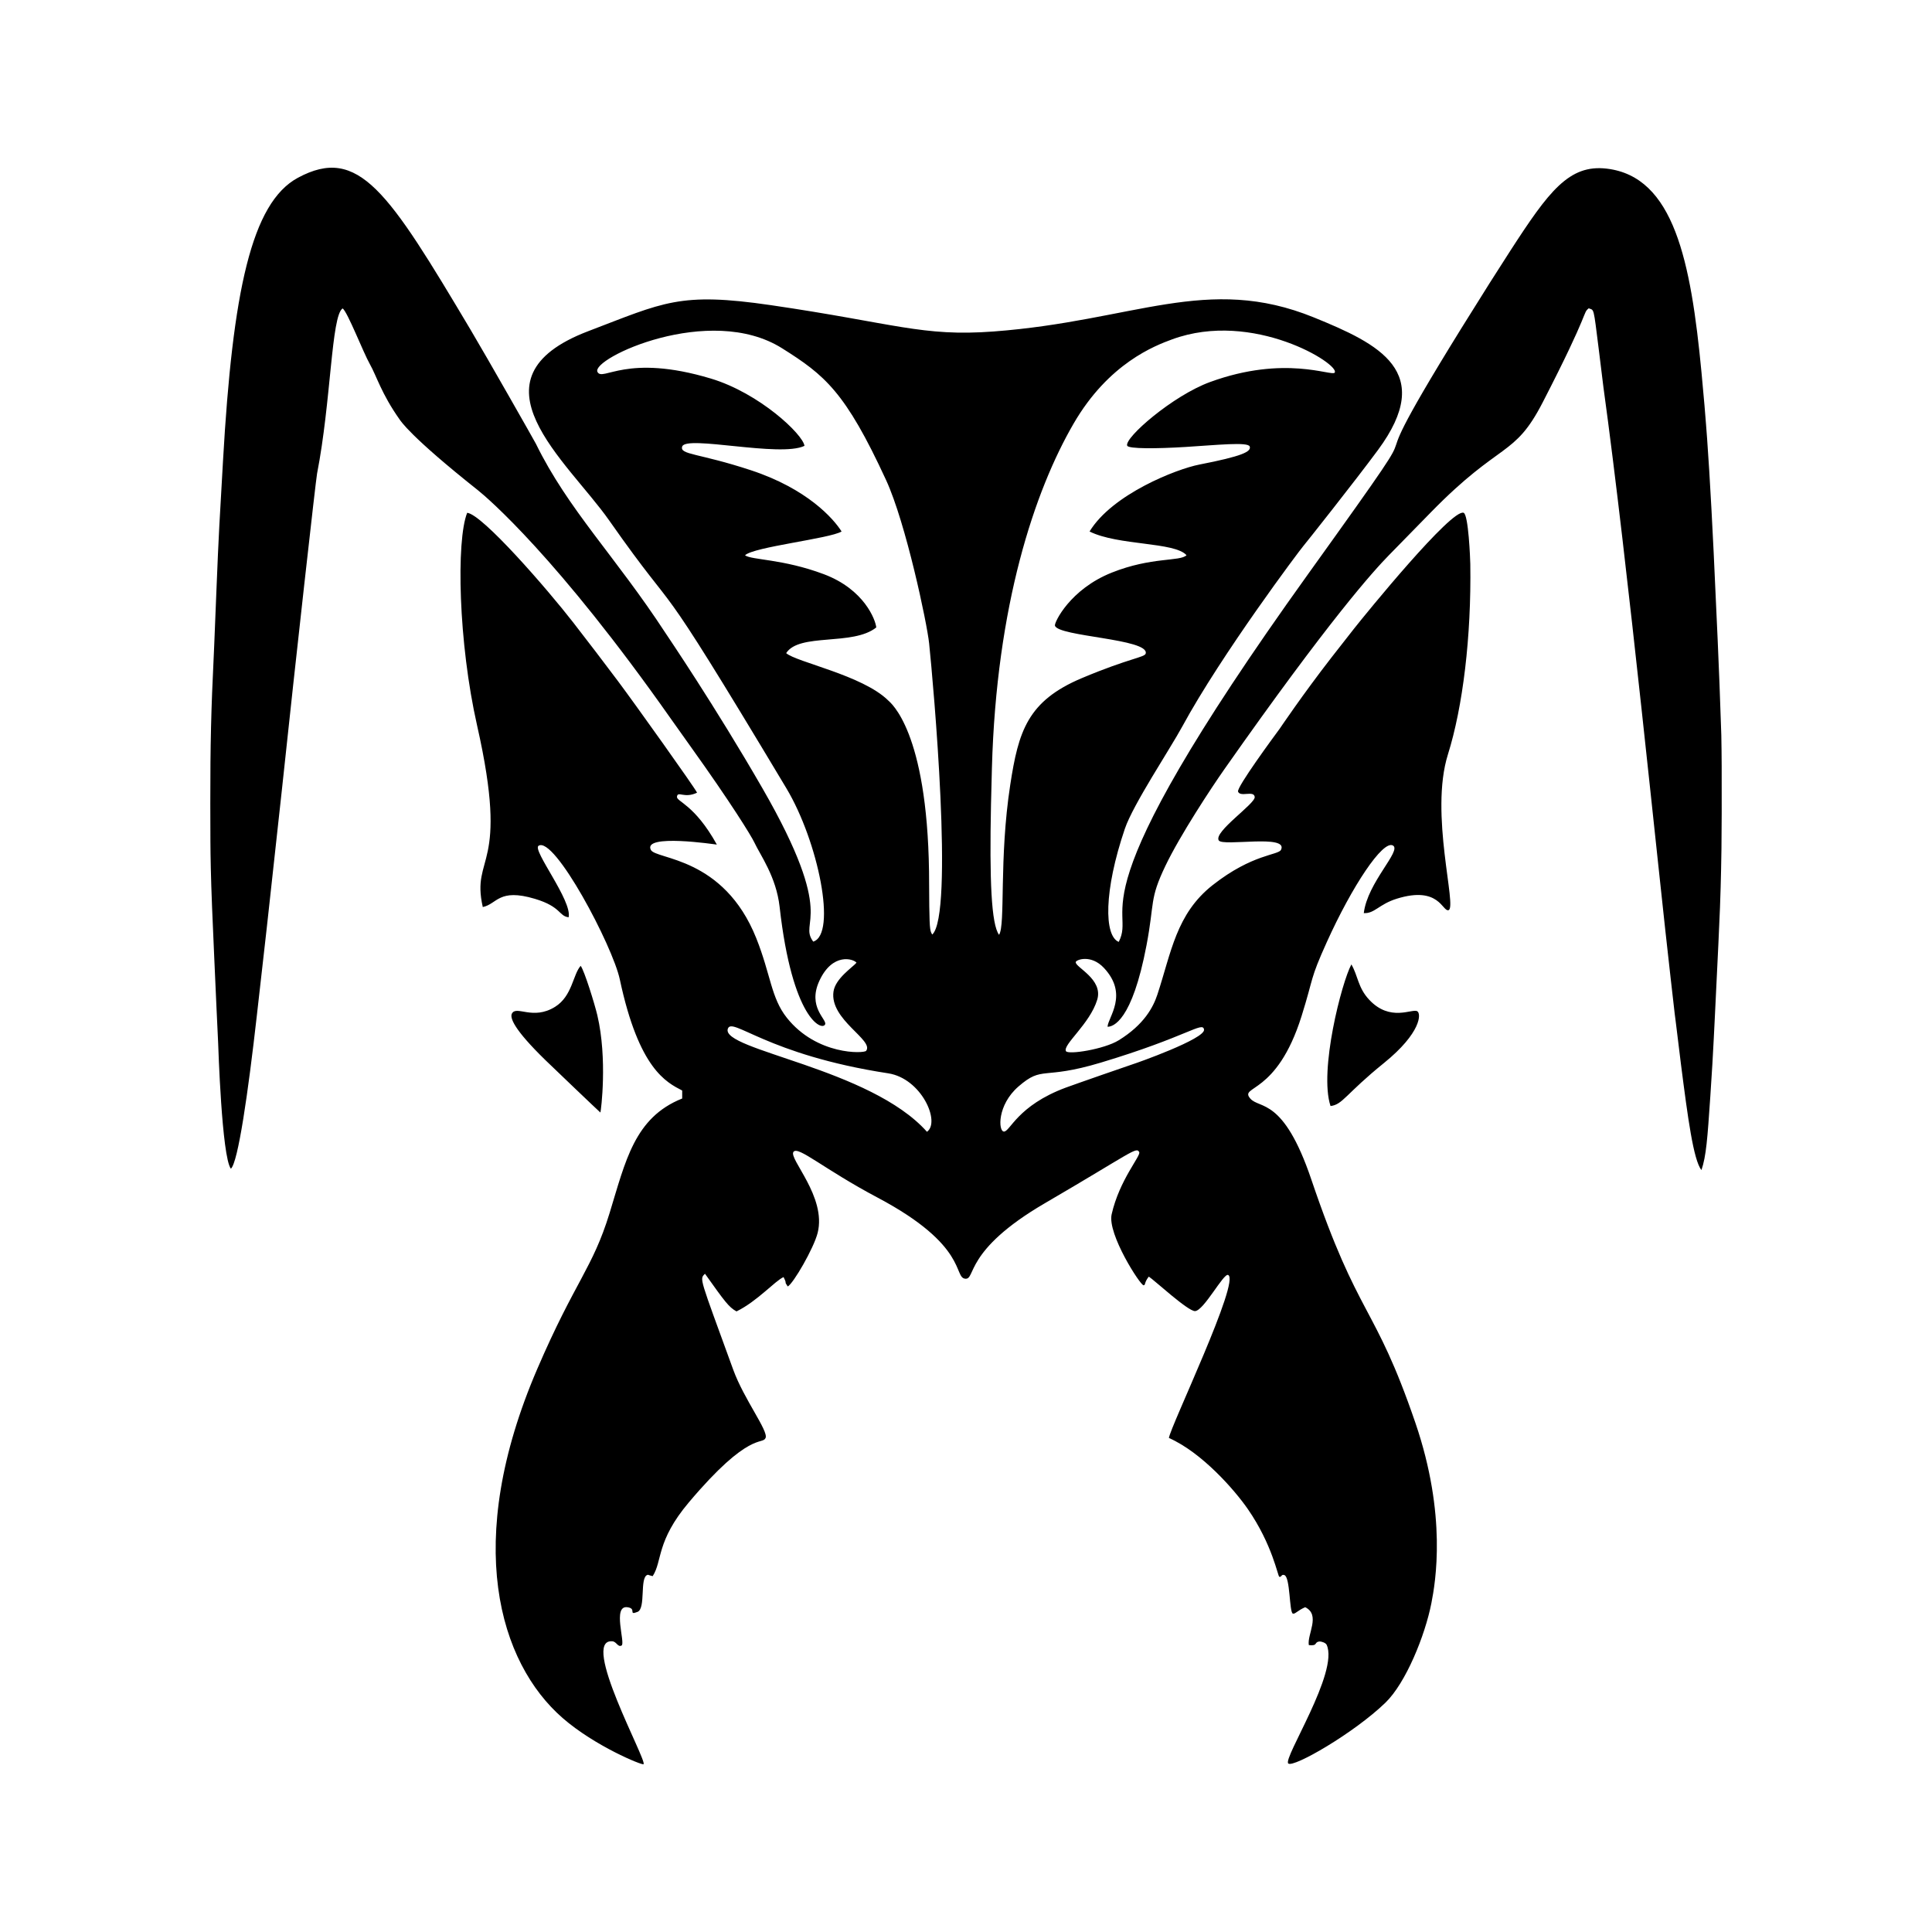 <?xml version="1.0" encoding="UTF-8" standalone="no"?><!-- Generator: Gravit.io --><svg xmlns="http://www.w3.org/2000/svg" xmlns:xlink="http://www.w3.org/1999/xlink" style="isolation:isolate" viewBox="0 0 250 250" width="250pt" height="250pt"><defs><clipPath id="_clipPath_EXgL4TN506UWnLsVM6Fqsp2UokHnHW5k"><rect width="250" height="250"/></clipPath></defs><g clip-path="url(#_clipPath_EXgL4TN506UWnLsVM6Fqsp2UokHnHW5k)"><clipPath id="_clipPath_TF8SWc30bZjaKI08EREBekrPUxjwuCzR"><rect x="-12" y="-12" width="274" height="274" transform="matrix(1,0,0,1,0,0)" fill="rgb(255,255,255)"/></clipPath><g clip-path="url(#_clipPath_TF8SWc30bZjaKI08EREBekrPUxjwuCzR)"><g><path d=" M 88.275 141.114 C 86.228 140.048 82.676 138.35 80.205 126.744 C 79.278 122.387 71.723 108.119 69.686 109.445 C 68.846 109.992 74.051 116.535 73.582 118.693 C 72.297 118.552 72.649 117.335 69.219 116.309 C 64.507 114.899 64.344 116.981 62.472 117.371 C 60.924 110.499 65.993 112.68 61.741 93.903 C 59.305 83.145 59.02 69.943 60.452 66.357 C 62.415 66.548 70.772 76.172 74.161 80.53 C 74.636 81.141 77.056 84.289 77.114 84.366 C 77.461 84.82 79.929 88.086 79.986 88.163 C 82.103 90.991 89.909 101.93 90.2 102.574 C 88.524 103.37 87.709 102.301 87.599 103.088 C 87.51 103.727 89.87 104.066 92.761 109.29 C 92.59 109.276 83.127 107.844 84.222 109.977 C 84.871 111.245 93.647 110.829 97.865 121.412 C 99.742 126.122 99.761 129.112 101.818 131.701 C 105.69 136.573 111.804 136.33 112.076 135.978 C 113.143 134.591 107.331 131.95 107.853 128.31 C 108.097 126.608 110.34 125.159 110.832 124.573 C 110.437 124.068 107.731 123.227 106.027 126.915 C 104.454 130.319 107.031 131.918 106.772 132.548 C 106.398 133.452 102.519 131.927 100.882 117.347 C 100.442 113.427 98.36 110.629 97.607 109.002 C 97.23 108.19 94.56 103.852 89.344 96.573 C 89.036 96.143 86.845 93.058 86.794 92.986 C 72.11 72.098 63.046 64.391 61.834 63.429 C 53.041 56.449 51.842 54.465 51.684 54.241 C 49.358 50.945 48.739 48.679 47.867 47.133 C 46.997 45.593 44.985 40.387 44.339 39.908 C 42.866 40.817 42.853 51.941 41.028 61.281 C 40.87 62.088 38.304 84.962 36.484 102.127 C 36.45 102.453 34.95 116.146 34.699 118.429 C 34.521 120.04 34.529 119.97 34.506 120.18 L 33.237 131.392 C 32.109 141.389 30.802 150.458 29.874 151.231 C 28.692 149.665 28.245 135.295 28.228 134.968 C 28.223 134.873 28.052 131.259 28.005 130.212 C 27.999 130.084 27.724 123.924 27.718 123.796 C 27.674 122.779 27.474 118.203 27.443 117.44 C 27.279 113.364 27.24 110.813 27.227 108.943 C 27.223 108.342 27.213 104.033 27.213 103.933 C 27.213 103.617 27.227 99.303 27.233 98.671 C 27.256 95.775 27.34 92.337 27.448 89.624 C 27.453 89.503 27.656 84.9 27.716 83.568 C 27.828 81.082 28.169 71.755 28.381 68.028 L 28.857 59.63 C 30.101 37.691 32.544 26.237 38.548 23.003 C 46.413 18.767 50.236 24.768 60.897 42.678 C 62.984 46.184 69.198 57.121 69.347 57.426 C 73.524 65.957 79.626 71.975 86.117 81.917 C 86.376 82.313 92.516 91.342 98.669 102.02 C 108.47 119.029 103.24 119.162 105.231 121.845 C 108.316 120.903 105.895 108.907 101.75 101.991 C 83.378 71.327 88.839 81.619 78.815 67.326 C 73.444 59.667 60.011 48.993 76.114 42.856 C 85.927 39.116 87.935 37.761 99.742 39.486 C 115.834 41.838 119.315 43.588 128.582 42.893 C 146.775 41.527 156.178 35.451 170.006 41.071 C 178.479 44.515 185.786 48.099 178.318 58.219 C 175.324 62.276 168.857 70.426 168.646 70.661 C 168.27 71.078 158.079 84.628 152.979 94.022 C 151.388 96.952 146.63 104.08 145.557 107.237 C 142.82 115.291 142.86 121.111 144.764 121.881 C 147.199 117.107 138.05 117.774 169.308 74.229 C 190.51 44.69 170.535 71.858 192.775 36.606 C 192.879 36.44 195.094 32.973 195.414 32.479 C 200.413 24.753 203.029 21.237 207.924 21.823 C 216.596 22.86 218.798 33.738 220.177 48.228 C 220.186 48.313 220.553 52.372 220.56 52.456 C 220.679 53.83 220.868 56.322 220.899 56.752 C 220.911 56.919 221.119 60.007 221.176 60.926 C 221.182 61.025 221.428 65.27 221.46 65.862 C 221.496 66.535 221.742 71.357 221.747 71.469 C 221.769 71.926 222.211 81.519 222.27 82.89 C 222.28 83.114 222.498 88.377 222.502 88.489 L 222.737 95.117 C 222.759 95.755 222.782 98.391 222.784 99.109 C 222.785 99.231 222.788 105.084 222.787 105.207 C 222.786 105.763 222.757 109.752 222.756 109.845 C 222.746 110.605 222.698 113.949 222.565 117.443 C 222.561 117.536 222.396 121.352 222.36 122.097 L 221.902 131.568 C 221.835 132.916 221.697 135.735 221.581 137.694 C 221.48 139.408 221.313 141.891 221.308 141.977 C 220.945 147.285 220.786 149.614 220.164 151.41 C 219.129 150.097 218.403 144.641 217.518 137.732 C 217.476 137.405 216.998 133.486 216.849 132.288 C 216.821 132.065 216.717 131.262 216.706 131.173 C 216.673 130.897 216.509 129.427 216.181 126.579 C 214.593 112.816 210.633 72.978 207.483 50.103 C 207.43 49.715 207.26 48.254 206.884 45.24 C 206.174 39.562 206.29 40.188 205.578 39.895 C 204.742 40.586 205.833 40.022 199.619 52.079 C 195.913 59.27 194.244 57.002 185.192 66.255 L 179.719 71.849 C 177.765 73.846 172.079 80.104 158.43 99.544 C 156.748 101.94 152.702 108.077 150.805 112.037 C 148.706 116.42 149.423 116.71 148.359 122.315 C 146.482 132.192 144.019 132.859 143.317 132.863 C 143.366 131.644 146.079 128.709 142.855 125.255 C 141.173 123.453 139.255 124.191 139.201 124.486 C 139.079 125.148 142.795 126.681 141.978 129.369 C 141.028 132.496 137.492 135.195 137.934 136.017 C 138.198 136.509 142.871 135.782 144.77 134.607 C 148.059 132.575 149.229 130.317 149.763 128.703 C 151.559 123.274 152.181 118.255 156.927 114.525 C 162.09 110.467 165.426 110.678 165.766 109.958 C 166.741 107.895 158.228 109.578 157.707 108.75 C 157.008 107.638 162.456 103.999 162.36 103.128 C 162.261 102.228 160.505 103.195 160.204 102.438 C 159.989 101.895 164.875 95.266 165.568 94.327 C 165.704 94.142 168.513 89.948 172.306 85.06 C 172.421 84.911 174.86 81.794 175.211 81.35 C 176.746 79.406 187.854 65.762 189.395 66.355 C 190.018 66.594 190.245 72.309 190.256 72.976 C 190.399 82.409 189.29 91.474 187.358 97.633 C 184.947 105.321 188.598 117.451 187.434 117.777 C 186.643 117.998 186.242 114.583 180.746 116.291 C 178.431 117.01 177.871 118.236 176.474 118.157 C 176.946 114.183 181.404 110.077 180.249 109.41 C 178.937 108.652 174.931 114.729 171.687 121.909 C 169.441 126.877 170.056 126.261 168.428 131.465 C 165.198 141.792 160.307 140.435 161.786 142.151 C 162.983 143.541 166.064 141.936 169.679 152.609 C 175.834 170.781 177.826 168.552 183.15 184.112 C 187.25 196.095 185.759 204.712 185.216 207.473 C 184.395 211.642 181.919 217.767 179.273 220.328 C 175.224 224.247 167.375 228.779 166.703 228.195 C 165.972 227.56 173.293 216.354 171.668 212.837 C 171.536 212.549 170.916 212.395 170.777 212.406 C 169.975 212.472 170.609 213.01 169.363 212.878 C 169.11 211.521 170.926 208.972 168.891 207.972 C 167.929 208.379 167.554 208.912 167.29 208.797 C 166.824 208.592 166.967 204.109 166.205 203.818 C 165.788 203.658 165.855 204.11 165.542 204.036 C 165.353 203.993 164.657 199.877 161.462 195.264 C 159.741 192.781 155.528 187.961 151.258 186.073 C 151.389 184.733 160.597 165.577 158.905 164.976 C 158.309 164.765 155.782 169.577 154.646 169.656 C 153.752 169.717 149.293 165.58 148.653 165.193 C 148.021 165.994 148.268 166.279 147.983 166.316 C 147.583 166.367 143.268 159.683 143.847 157.129 C 144.857 152.667 147.65 149.562 147.416 149.088 C 147.047 148.342 146.482 149.124 135.217 155.69 C 124.655 161.846 126.309 165.61 124.895 165.464 C 123.362 165.307 125.303 161.192 113.584 154.983 C 106.562 151.262 103.291 148.261 102.679 149.044 C 102.004 149.905 106.979 154.86 105.805 159.529 C 105.301 161.533 102.642 166.111 101.933 166.469 C 101.381 165.654 101.933 166.322 101.393 165.254 C 100.29 165.741 98.011 168.367 95.304 169.696 C 94.303 169.144 93.807 168.446 91.225 164.823 C 90.504 165.565 90.46 165.075 94.874 177.225 C 96.278 181.089 99.459 185.175 99.065 186.071 C 98.647 187.022 96.992 185.091 89.13 194.414 C 84.884 199.449 85.732 201.995 84.456 203.953 C 83.719 203.773 83.906 203.748 83.772 203.793 C 82.741 204.144 83.6 208.144 82.494 208.577 C 81.235 209.07 82.443 208.144 81.188 207.974 C 79.202 207.707 80.961 212.644 80.431 212.929 C 79.947 213.188 79.79 212.431 79.243 212.383 C 74.993 212.007 83.777 227.868 83.275 228.291 C 83.091 228.446 76.985 225.953 72.801 222.309 C 64.603 215.17 59.854 199.6 69.525 177.133 C 74.449 165.695 76.661 164.187 78.883 156.961 C 80.946 150.255 82.084 144.614 88.275 142.147 C 88.275 142.044 88.275 141.217 88.275 141.114 Z  M 119.949 146.453 C 121.724 145.189 119.238 139.548 114.93 138.887 C 99.177 136.471 94.706 131.495 94.177 133.134 C 93.286 135.895 112.626 138.213 119.949 146.453 Z  M 129.907 146.424 C 130.692 146.451 131.651 143.066 137.903 140.741 C 138.953 140.35 146.529 137.711 146.71 137.667 C 146.907 137.619 155.997 134.423 155.801 133.224 C 155.62 132.117 153.725 134.109 142.441 137.503 C 134.798 139.802 134.978 137.83 131.794 140.587 C 129.012 142.997 129.171 146.4 129.907 146.424 Z  M 104.099 57.693 C 100.971 59.221 88.748 56.273 88.274 57.783 C 87.935 58.861 90.381 58.612 97.182 60.854 C 104.437 63.246 107.851 67.097 108.901 68.776 C 107.357 69.704 97.503 70.767 96.405 71.854 C 97.247 72.477 101.297 72.309 106.595 74.297 C 111.852 76.268 113.299 80.229 113.388 81.192 C 110.362 83.619 103.429 81.86 101.73 84.515 C 103.029 85.68 111.602 87.366 114.92 90.626 C 115.245 90.945 119.957 94.559 120.216 112.78 C 120.224 113.321 120.244 117.019 120.248 117.29 C 120.293 120.51 120.385 120.478 120.628 120.93 C 123.451 118.431 120.776 88.484 120.227 83.236 C 119.954 80.631 117.22 67.68 114.662 62.131 C 109.384 50.68 106.719 48.536 101.198 45.065 C 91.82 39.169 76.444 46.402 77.311 48.122 C 77.973 49.436 81.009 45.684 91.999 48.989 C 98.279 50.878 103.91 56.215 104.099 57.693 Z  M 136.508 80.951 C 136.41 80.562 138.445 76.256 143.862 74.096 C 149.028 72.035 152.694 72.687 153.535 71.842 C 151.99 70.105 144.687 70.621 140.989 68.775 C 143.925 63.941 152.251 60.688 155.19 60.116 C 160.768 59.028 161.923 58.444 161.716 57.783 C 161.518 57.149 157.395 57.593 153.422 57.836 C 149.646 58.067 146.022 58.094 145.858 57.67 C 145.467 56.662 151.751 51.199 156.576 49.436 C 166.301 45.882 172.338 48.749 172.709 48.218 C 173.446 47.162 162.153 40.064 151.672 43.913 C 149.466 44.724 143.463 46.984 138.917 54.825 C 133.863 63.539 128.937 78.323 128.353 99.377 C 128.35 99.472 128.246 103.552 128.234 104.122 C 128.034 113.907 128.274 119.608 129.277 120.965 C 130.132 119.663 129.247 111.17 130.726 101.549 C 131.787 94.645 132.948 90.71 139.999 87.745 C 146.198 85.138 148.13 85.077 148.255 84.561 C 148.713 82.649 136.866 82.382 136.508 80.951 Z  M 75.14 124.978 C 75.626 125.628 76.96 129.941 77.299 131.39 C 78.621 137.023 77.772 143.723 77.691 143.961 C 77.534 143.843 71.413 137.996 70.567 137.171 C 66.428 133.137 65.962 131.674 66.244 131.152 C 66.836 130.058 68.951 132.074 71.831 130.28 C 74.059 128.892 74.133 126.09 75.14 124.978 Z  M 183.368 130.839 C 183.944 131.113 183.912 133.649 179.074 137.562 C 174.112 141.575 173.755 142.934 172.17 143.121 C 170.657 138.549 173.627 127.072 174.869 124.795 C 175.743 126.302 175.705 127.801 177.177 129.371 C 179.875 132.25 182.678 130.511 183.368 130.839 Z " fill-rule="evenodd" fill="rgb(0,0,0)"/></g></g></g></svg>